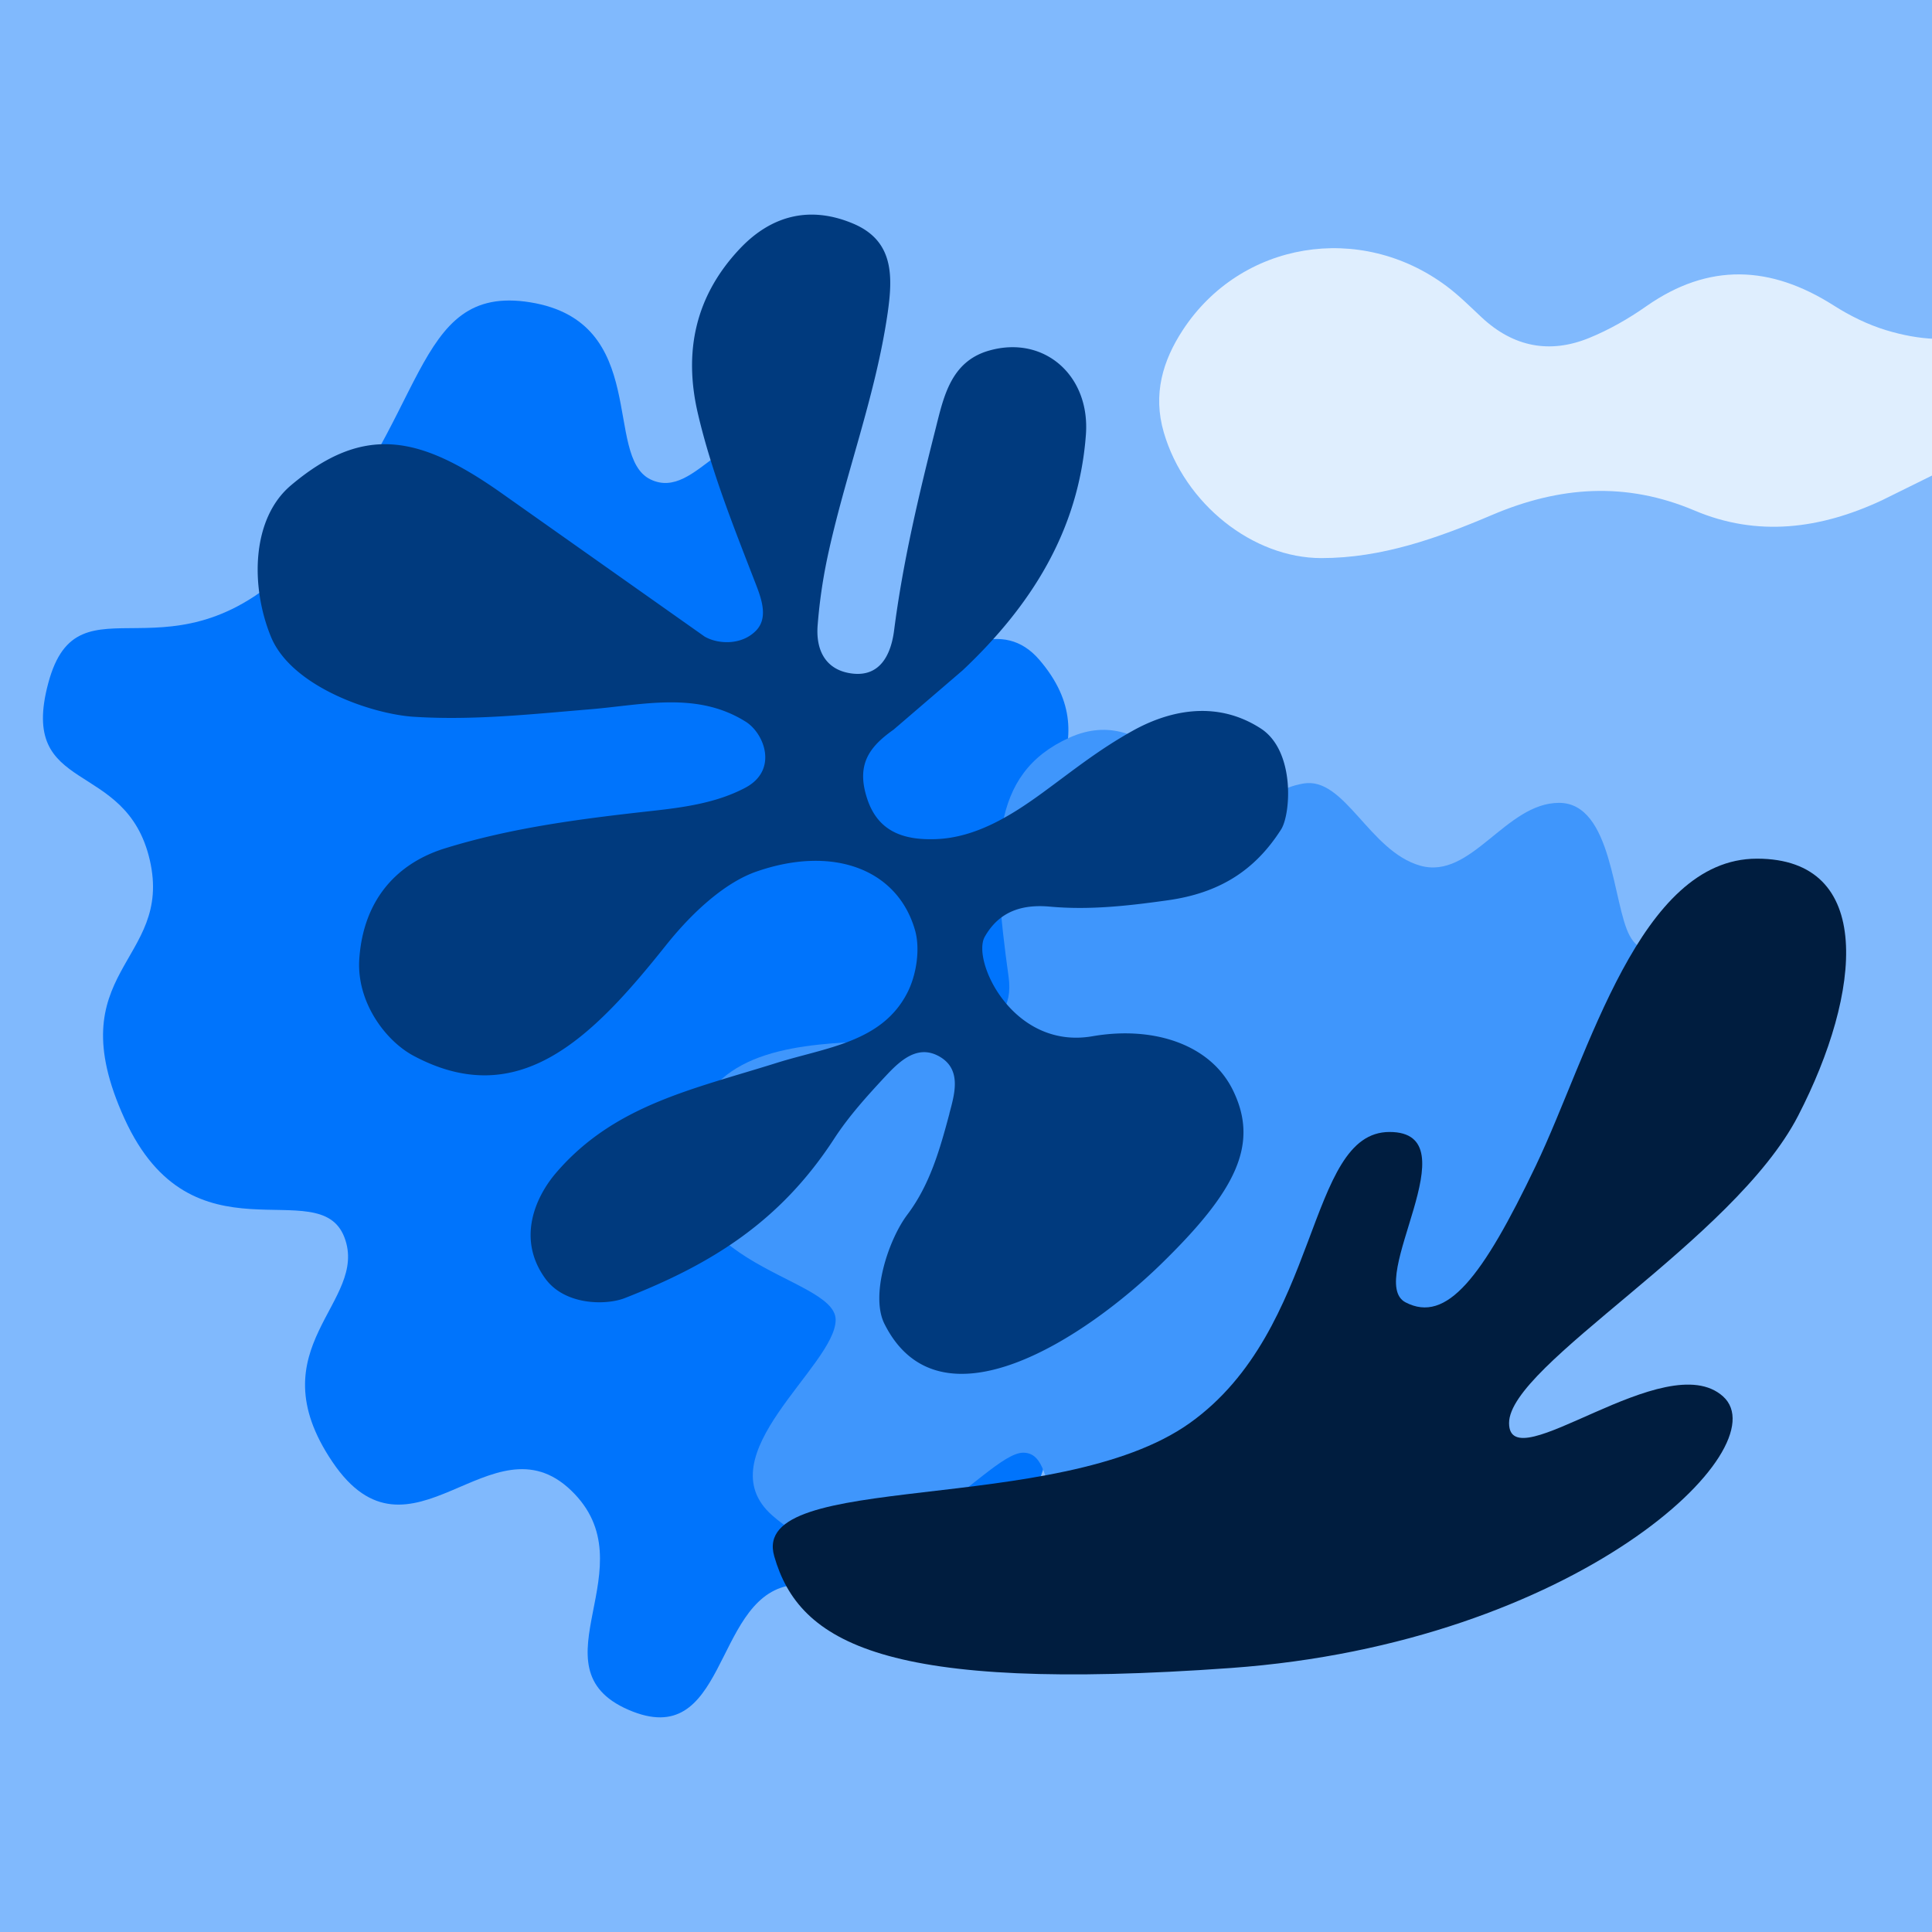<svg xmlns="http://www.w3.org/2000/svg" width="45" height="45"  fill-rule="evenodd" xmlns:v="https://vecta.io/nano"><path fill="#80b9fd" d="M0 0h45v45H0z"/><path d="M12.353 7.042c2.797.454 1.694 3.587 2.797 4.124s1.852-1.732 3.191-.619c1.752 1.456-1.497 5.773-.158 6.68s4.334-3.835 6.028-1.856-.315 3.505-.512 5.031S25 23.33 25 24.238s-1.3 1.691-1.3 3.835 1.734 5.072 0 7.299-3.625 1.196-5.358 1.567-1.418 3.876-3.703 2.886.512-3.34-1.34-5.113-3.743 2.021-5.555-.66.867-3.711.276-5.237-3.546.701-5.122-2.763 1.143-3.629.591-6.02-3.073-1.484-2.364-4.124 2.876.206 5.87-2.928 2.561-6.391 5.358-5.938z" fill="#0074fc"/><path d="M23.831 33.836c.908 0 .17 2.251 2.27 1.688s2.326-2.307 3.291-2.307 3.801.844 4.879-.281.851-3.939 1.702-3.939 2.326 1.125 2.894-.169-.567-1.632 0-2.701 1.589-2.138.908-3.207-1.418-.394-1.816-1.125-.397-3.095-1.645-3.095-2.043 1.8-3.234 1.463-1.759-2.082-2.723-1.913-1.135.9-1.816.675-1.759-2.588-3.631-1.744-1.816 2.701-1.418 5.57-6.241 0-7.319 3.376 3.291 3.545 3.291 4.614-3.058 3.166-1.475 4.558c2.496 2.194 4.936-1.463 5.844-1.463z" fill="#3f96fc"/><path d="M22.112 25.939c.121-.452.293-1.023-.221-1.325s-.93.094-1.26.447c-.43.461-.86.936-1.202 1.462-1.261 1.94-2.867 2.926-4.879 3.713-.436.17-1.397.171-1.852-.46-.674-.935-.212-1.917.257-2.462 1.351-1.572 3.167-1.939 5.132-2.556 1.15-.361 2.448-.477 3.043-1.628.221-.427.305-1.033.184-1.459-.405-1.427-1.912-1.995-3.705-1.367-.648.227-1.397.834-2.102 1.719-1.715 2.152-3.419 3.88-5.875 2.568-.659-.352-1.332-1.259-1.263-2.258.097-1.407.906-2.235 1.991-2.572 1.576-.489 3.204-.693 4.835-.874.748-.083 1.498-.187 2.163-.538.772-.408.449-1.263.013-1.538-1.136-.715-2.397-.392-3.616-.291-1.371.114-2.733.264-4.12.175-.967-.062-2.849-.698-3.326-1.868s-.453-2.743.465-3.52c1.708-1.445 3.012-1.152 4.885.163l4.753 3.357c.304.177.854.212 1.196-.137.281-.286.141-.709.006-1.06-.508-1.316-1.039-2.626-1.36-4.003-.334-1.435-.06-2.731.974-3.829.749-.796 1.654-1.007 2.645-.589.943.398.927 1.215.802 2.084-.283 1.955-1.003 3.8-1.41 5.725a12.21 12.21 0 0 0-.22 1.54c-.051.619.212 1.062.812 1.131.666.077.901-.48.968-1.003.204-1.589.572-3.141.964-4.688.189-.747.352-1.577 1.249-1.832 1.281-.365 2.356.579 2.255 1.955-.165 2.24-1.282 3.994-2.872 5.493l-1.607 1.38c-.578.408-.878.824-.612 1.621s.908.954 1.595.93c.933-.033 1.762-.552 2.487-1.081.703-.513 1.289-.991 2.099-1.443.796-.444 1.914-.742 2.98-.055.808.52.704 1.996.476 2.354-.617.967-1.449 1.482-2.637 1.649-.924.13-1.824.232-2.748.148-.645-.058-1.18.107-1.517.702-.313.551.654 2.64 2.51 2.317 1.408-.244 2.745.18 3.272 1.261.613 1.257.075 2.338-1.672 4.042s-5.155 3.978-6.447 1.395c-.332-.664.092-1.957.534-2.543.528-.7.76-1.529.98-2.352z" fill="#003a7e"/><path d="M18.033 36.247c.582 2.026 2.576 3.183 10.635 2.604s12.795-5.126 11.466-6.325-4.985 1.984-4.985.62 5.234-4.258 6.73-7.152S43.665 20 40.923 20s-3.905 4.547-5.151 7.152-2.077 3.679-3.033 3.183 1.579-3.969-.374-3.969-1.579 4.589-4.653 6.78-10.261 1.075-9.679 3.1z" fill="#001d3f"/><path d="M50.839 11.639c-.807-.069-1.916-.264-2.965-.699-1.003-.415-1.944-.335-2.889.144l-1.156.571c-1.425.665-2.891.859-4.358.237-1.602-.679-3.147-.567-4.72.103-1.275.543-2.576 1.005-3.975 1.004-1.591-.001-3.18-1.255-3.669-2.927-.259-.887-.026-1.669.443-2.385 1.352-2.065 4.132-2.526 6.146-1.02.286.214.545.473.81.721.751.704 1.602.854 2.51.483.463-.189.912-.445 1.328-.737 1.458-1.022 2.898-.952 4.363-.021.383.244.802.45 1.228.579 1.539.467 2.889.154 3.999-1.197.94-1.144 2.091-1.726 3.536-1.412 2.236.486 3.308 3.661 1.888 5.624-.564.781-1.349.965-2.519.93" fill="#dfeefe"/></svg>